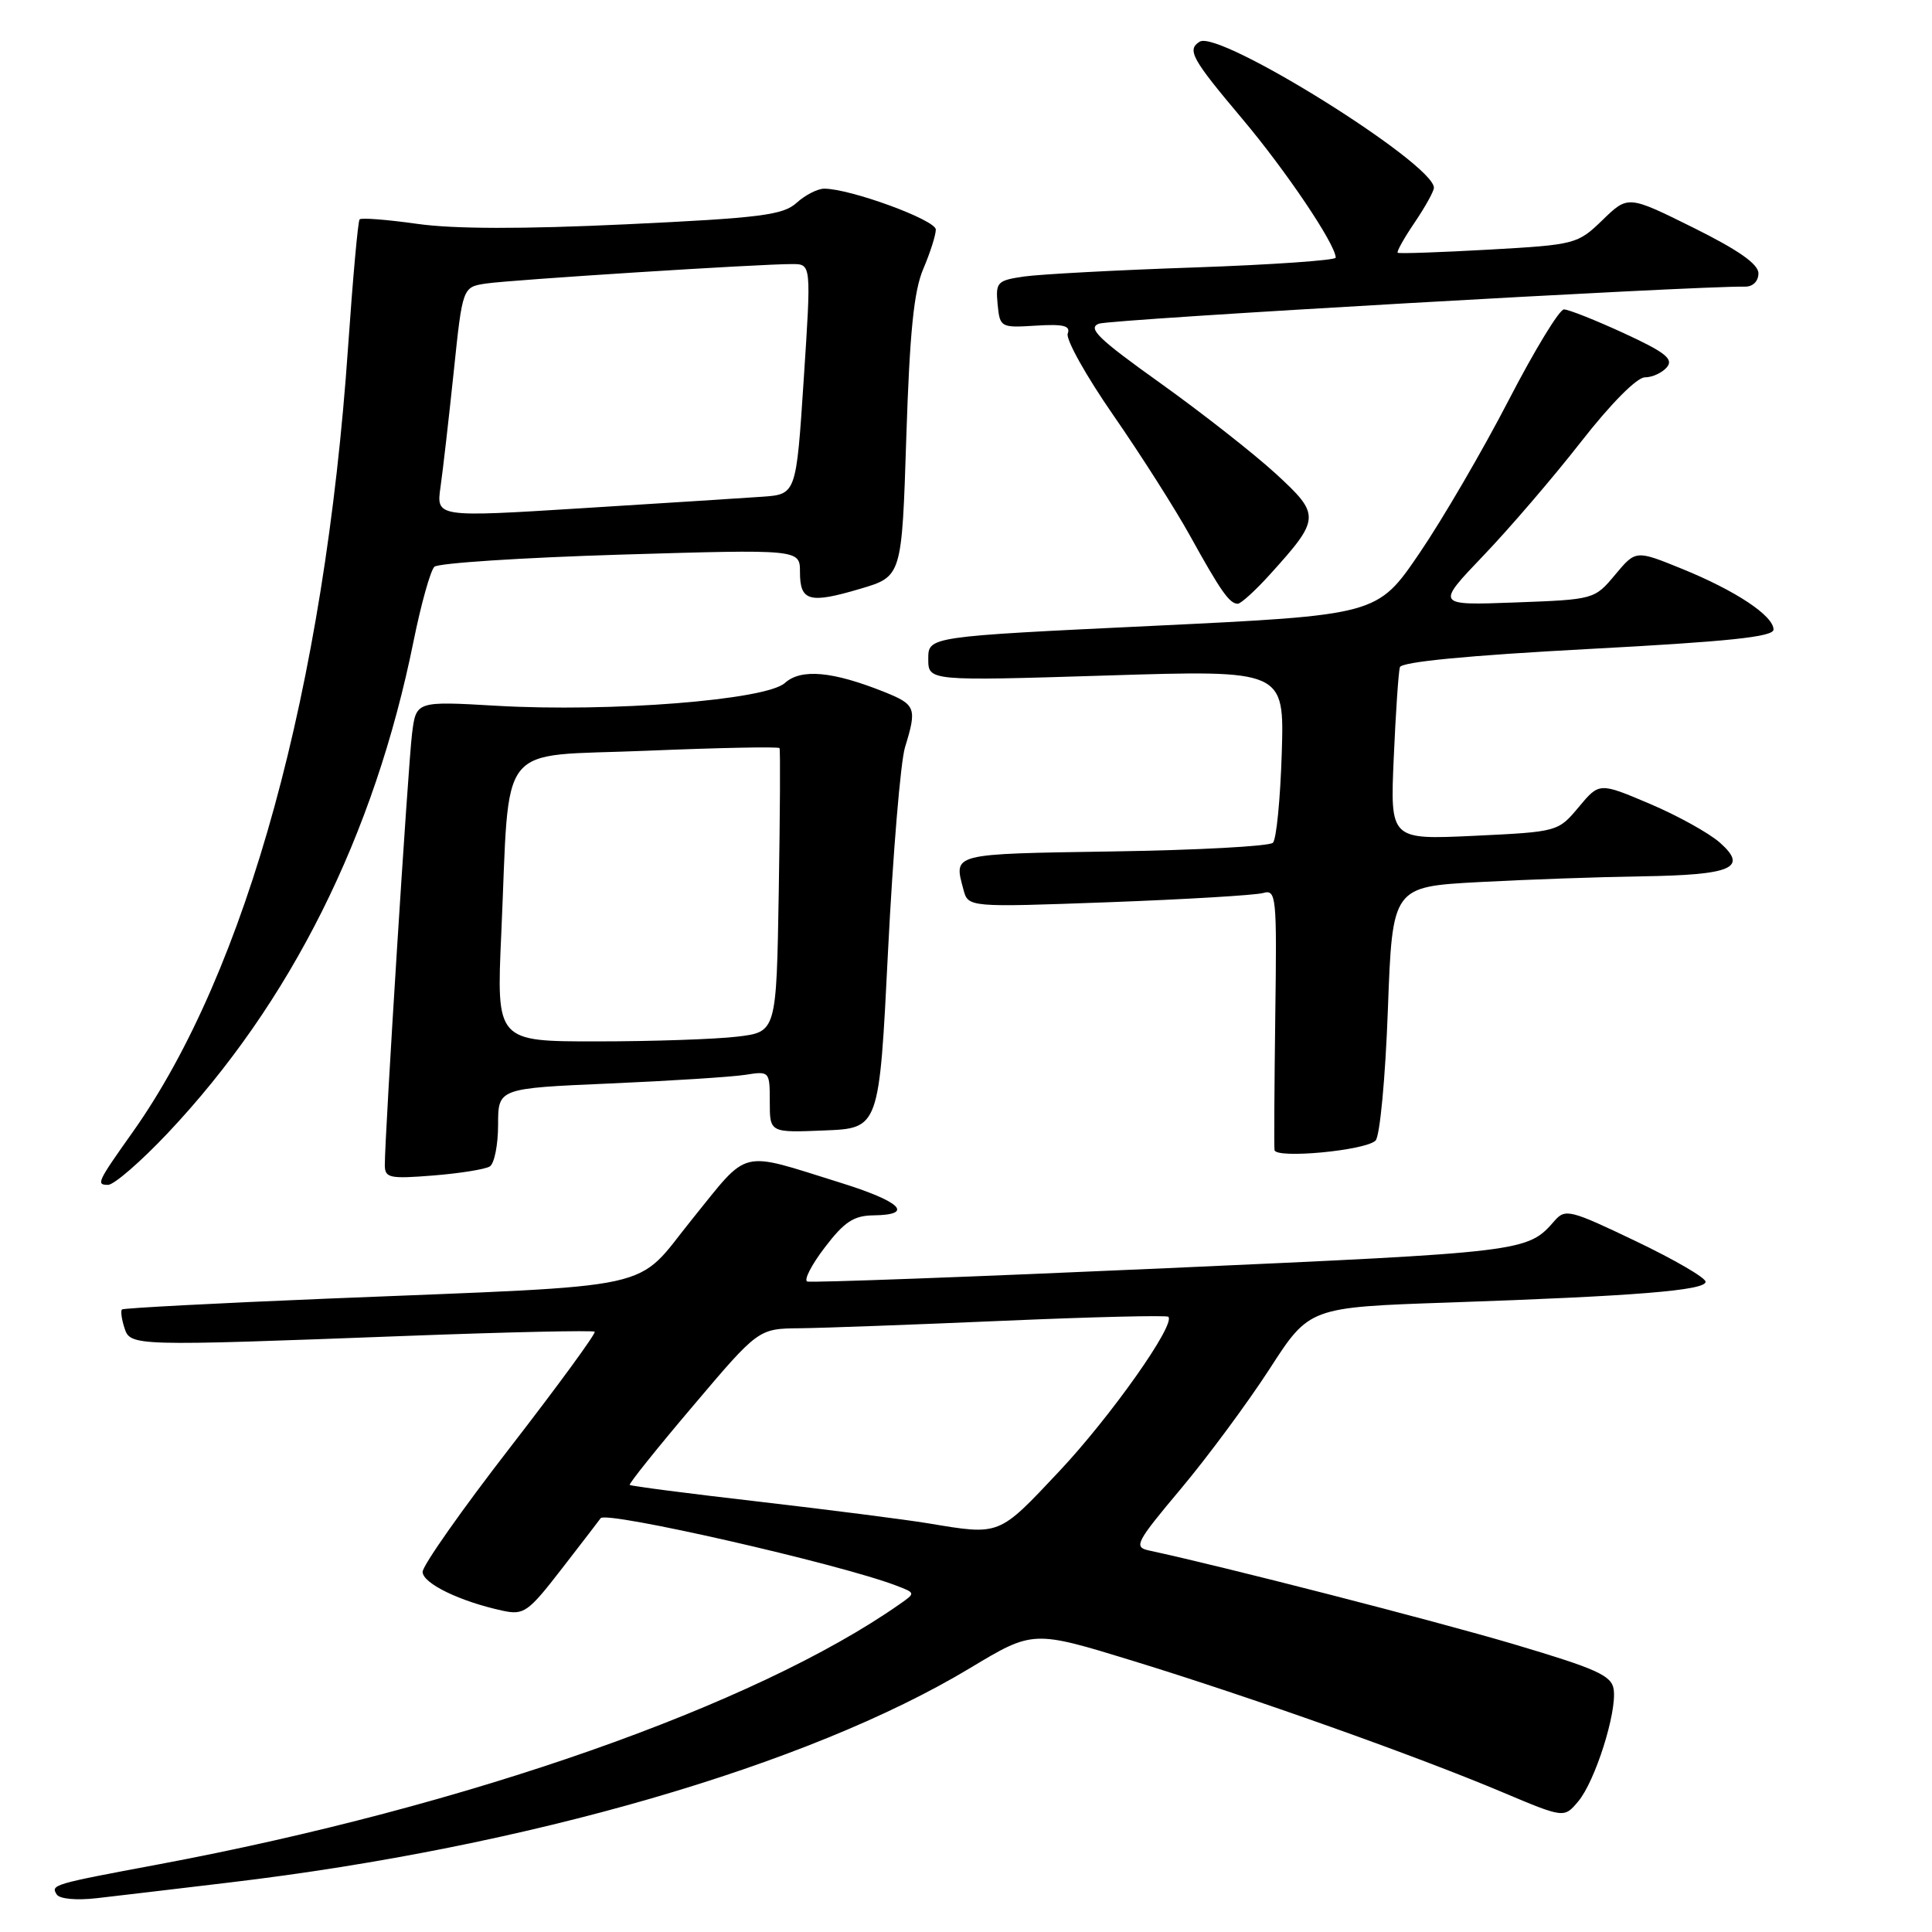 <?xml version="1.0" encoding="UTF-8" standalone="no"?>
<!DOCTYPE svg PUBLIC "-//W3C//DTD SVG 1.1//EN" "http://www.w3.org/Graphics/SVG/1.1/DTD/svg11.dtd" >
<svg xmlns="http://www.w3.org/2000/svg" xmlns:xlink="http://www.w3.org/1999/xlink" version="1.1" viewBox="0 0 256 256">
 <g >
 <path fill="currentColor"
d=" M 30.50 249.43 C 69.83 244.75 107.07 233.96 128.55 221.02 C 136.89 216.01 136.89 216.01 150.11 220.07 C 165.80 224.89 187.64 232.65 199.06 237.47 C 207.25 240.92 207.25 240.92 209.11 238.71 C 211.36 236.06 214.27 226.87 213.82 223.85 C 213.55 222.01 211.58 221.13 200.50 217.84 C 189.90 214.71 162.21 207.59 152.26 205.45 C 150.18 205.00 150.49 204.40 156.50 197.24 C 160.06 192.99 165.34 185.85 168.24 181.37 C 173.50 173.22 173.50 173.22 192.00 172.59 C 216.72 171.74 226.00 170.99 226.00 169.84 C 226.00 169.31 221.84 166.89 216.75 164.46 C 208.06 160.30 207.41 160.13 205.99 161.76 C 202.39 165.89 202.18 165.91 154.61 168.04 C 128.91 169.19 107.47 169.98 106.97 169.81 C 106.48 169.64 107.52 167.60 109.29 165.29 C 111.88 161.89 113.13 161.07 115.75 161.04 C 121.22 160.97 119.39 159.21 111.25 156.68 C 97.80 152.49 99.35 152.11 91.76 161.49 C 83.89 171.22 88.42 170.23 43.50 172.07 C 28.65 172.68 16.35 173.33 16.16 173.51 C 15.97 173.70 16.11 174.78 16.48 175.92 C 17.26 178.39 17.41 178.39 53.96 177.01 C 67.41 176.50 78.59 176.26 78.80 176.46 C 79.00 176.67 73.96 183.57 67.59 191.80 C 61.21 200.03 56.00 207.45 56.00 208.28 C 56.00 209.80 60.94 212.20 66.57 213.42 C 69.43 214.04 69.97 213.65 74.50 207.79 C 77.18 204.33 79.47 201.35 79.59 201.17 C 80.29 200.17 111.09 207.18 118.73 210.09 C 121.33 211.08 121.33 211.08 119.21 212.56 C 100.07 225.97 61.85 239.39 21.00 247.04 C 6.95 249.67 6.72 249.74 7.51 251.02 C 7.88 251.62 10.10 251.83 12.82 251.52 C 15.40 251.22 23.35 250.29 30.50 249.43 Z  M 22.23 150.14 C 38.53 132.86 49.60 110.71 54.80 84.95 C 55.80 80.02 57.04 75.59 57.56 75.10 C 58.08 74.61 69.19 73.89 82.25 73.49 C 106.00 72.78 106.00 72.78 106.00 75.80 C 106.00 79.68 107.23 80.02 113.98 78.02 C 119.50 76.39 119.50 76.39 120.09 57.94 C 120.54 44.01 121.09 38.55 122.34 35.63 C 123.25 33.50 124.00 31.15 124.00 30.42 C 124.00 29.15 112.68 25.00 109.21 25.00 C 108.34 25.00 106.70 25.84 105.56 26.87 C 103.77 28.50 100.80 28.88 83.00 29.72 C 69.19 30.37 60.14 30.35 55.27 29.66 C 51.29 29.10 47.86 28.83 47.65 29.07 C 47.43 29.31 46.75 36.92 46.12 46.00 C 43.02 91.06 32.70 128.68 17.59 150.00 C 12.88 156.64 12.71 157.00 14.32 157.00 C 15.11 157.00 18.67 153.91 22.23 150.14 Z  M 64.90 154.56 C 65.50 154.19 66.00 151.71 66.00 149.04 C 66.00 144.21 66.00 144.21 80.75 143.57 C 88.86 143.22 96.96 142.70 98.75 142.42 C 101.97 141.91 102.00 141.95 102.00 146.00 C 102.00 150.09 102.00 150.09 109.25 149.79 C 116.50 149.50 116.50 149.50 117.67 126.00 C 118.32 113.07 119.33 100.93 119.92 99.01 C 121.52 93.82 121.34 93.36 117.18 91.69 C 110.31 88.94 106.14 88.57 104.00 90.50 C 101.50 92.76 80.88 94.39 65.82 93.52 C 55.14 92.90 55.14 92.90 54.60 97.20 C 54.08 101.31 50.98 150.46 50.99 154.39 C 51.00 156.09 51.61 156.22 57.40 155.76 C 60.91 155.48 64.29 154.94 64.90 154.56 Z  M 182.27 151.13 C 182.84 150.56 183.57 142.86 183.90 133.80 C 184.50 117.50 184.50 117.50 196.00 116.88 C 202.32 116.54 212.00 116.20 217.50 116.12 C 229.51 115.94 231.68 115.01 227.90 111.66 C 226.47 110.39 222.29 108.07 218.61 106.51 C 211.92 103.67 211.92 103.67 209.19 106.94 C 206.46 110.21 206.42 110.22 195.33 110.75 C 184.20 111.27 184.20 111.27 184.68 100.39 C 184.94 94.40 185.31 89.01 185.49 88.41 C 185.70 87.70 194.54 86.85 210.41 86.00 C 229.05 85.01 235.00 84.39 235.00 83.42 C 235.00 81.59 229.98 78.26 222.87 75.37 C 216.75 72.88 216.75 72.88 214.01 76.16 C 211.28 79.43 211.22 79.44 200.76 79.83 C 190.25 80.22 190.25 80.22 196.55 73.63 C 200.02 70.01 205.85 63.21 209.51 58.52 C 213.46 53.46 216.90 50.00 217.96 50.00 C 218.95 50.00 220.26 49.39 220.88 48.65 C 221.78 47.57 220.64 46.67 215.17 44.15 C 211.41 42.42 207.84 41.00 207.23 41.00 C 206.62 41.00 203.32 46.43 199.89 53.06 C 196.46 59.69 191.15 68.80 188.08 73.31 C 182.50 81.50 182.50 81.50 152.75 82.93 C 123.00 84.35 123.00 84.35 123.00 87.30 C 123.00 90.24 123.00 90.24 146.59 89.51 C 170.18 88.77 170.18 88.77 169.84 99.80 C 169.65 105.87 169.13 111.21 168.67 111.67 C 168.21 112.13 158.65 112.65 147.42 112.82 C 125.93 113.16 126.37 113.05 127.66 117.87 C 128.29 120.23 128.29 120.23 146.90 119.55 C 157.13 119.17 166.33 118.62 167.36 118.33 C 169.12 117.83 169.20 118.66 168.98 134.65 C 168.86 143.92 168.81 151.90 168.88 152.39 C 169.04 153.57 180.94 152.46 182.27 151.13 Z  M 168.30 76.09 C 174.98 68.70 175.00 68.24 169.05 62.77 C 166.17 60.13 159.29 54.73 153.77 50.78 C 145.53 44.90 144.06 43.48 145.61 42.89 C 147.11 42.31 224.43 37.88 231.25 37.98 C 232.27 37.99 233.00 37.26 233.00 36.22 C 233.00 34.99 230.36 33.14 224.36 30.16 C 215.72 25.88 215.72 25.88 212.35 29.15 C 209.04 32.35 208.77 32.43 197.24 33.08 C 190.78 33.44 185.37 33.63 185.20 33.49 C 185.04 33.35 186.05 31.54 187.45 29.48 C 188.85 27.41 190.00 25.34 190.00 24.88 C 190.00 21.67 161.56 3.92 158.97 5.52 C 157.24 6.59 157.90 7.78 164.57 15.70 C 170.40 22.62 176.96 32.36 176.99 34.14 C 177.00 34.49 168.56 35.08 158.25 35.44 C 147.94 35.79 137.79 36.34 135.69 36.64 C 132.13 37.16 131.91 37.39 132.19 40.32 C 132.49 43.39 132.59 43.44 137.25 43.15 C 140.91 42.92 141.88 43.16 141.48 44.20 C 141.19 44.94 143.91 49.81 147.53 55.03 C 151.14 60.24 155.71 67.42 157.69 71.00 C 161.75 78.34 162.92 80.00 164.01 80.00 C 164.42 80.00 166.36 78.24 168.30 76.09 Z  M 123.00 201.85 C 119.97 201.35 109.89 200.06 100.60 198.98 C 91.30 197.91 83.58 196.91 83.44 196.76 C 83.29 196.62 87.07 191.90 91.84 186.28 C 100.50 176.05 100.50 176.05 106.00 176.00 C 109.03 175.97 121.16 175.52 132.96 175.01 C 144.76 174.50 154.59 174.26 154.81 174.48 C 155.81 175.48 147.17 187.71 140.33 194.98 C 132.26 203.56 132.57 203.44 123.00 201.85 Z  M 58.37 64.53 C 58.69 62.31 59.47 55.45 60.12 49.27 C 61.29 38.04 61.29 38.04 64.39 37.57 C 67.69 37.08 100.78 34.97 105.00 34.99 C 107.50 35.00 107.50 35.00 106.50 50.25 C 105.50 65.50 105.50 65.50 101.00 65.82 C 98.53 65.99 87.79 66.68 77.15 67.34 C 57.80 68.55 57.80 68.55 58.37 64.53 Z  M 66.42 123.75 C 67.60 97.68 65.52 100.32 85.62 99.48 C 95.23 99.08 103.18 98.92 103.29 99.13 C 103.41 99.33 103.36 107.88 103.19 118.12 C 102.88 136.74 102.88 136.74 97.69 137.36 C 94.84 137.70 86.49 137.99 79.14 137.99 C 65.78 138.00 65.78 138.00 66.42 123.75 Z "/>
</g>
</svg>
